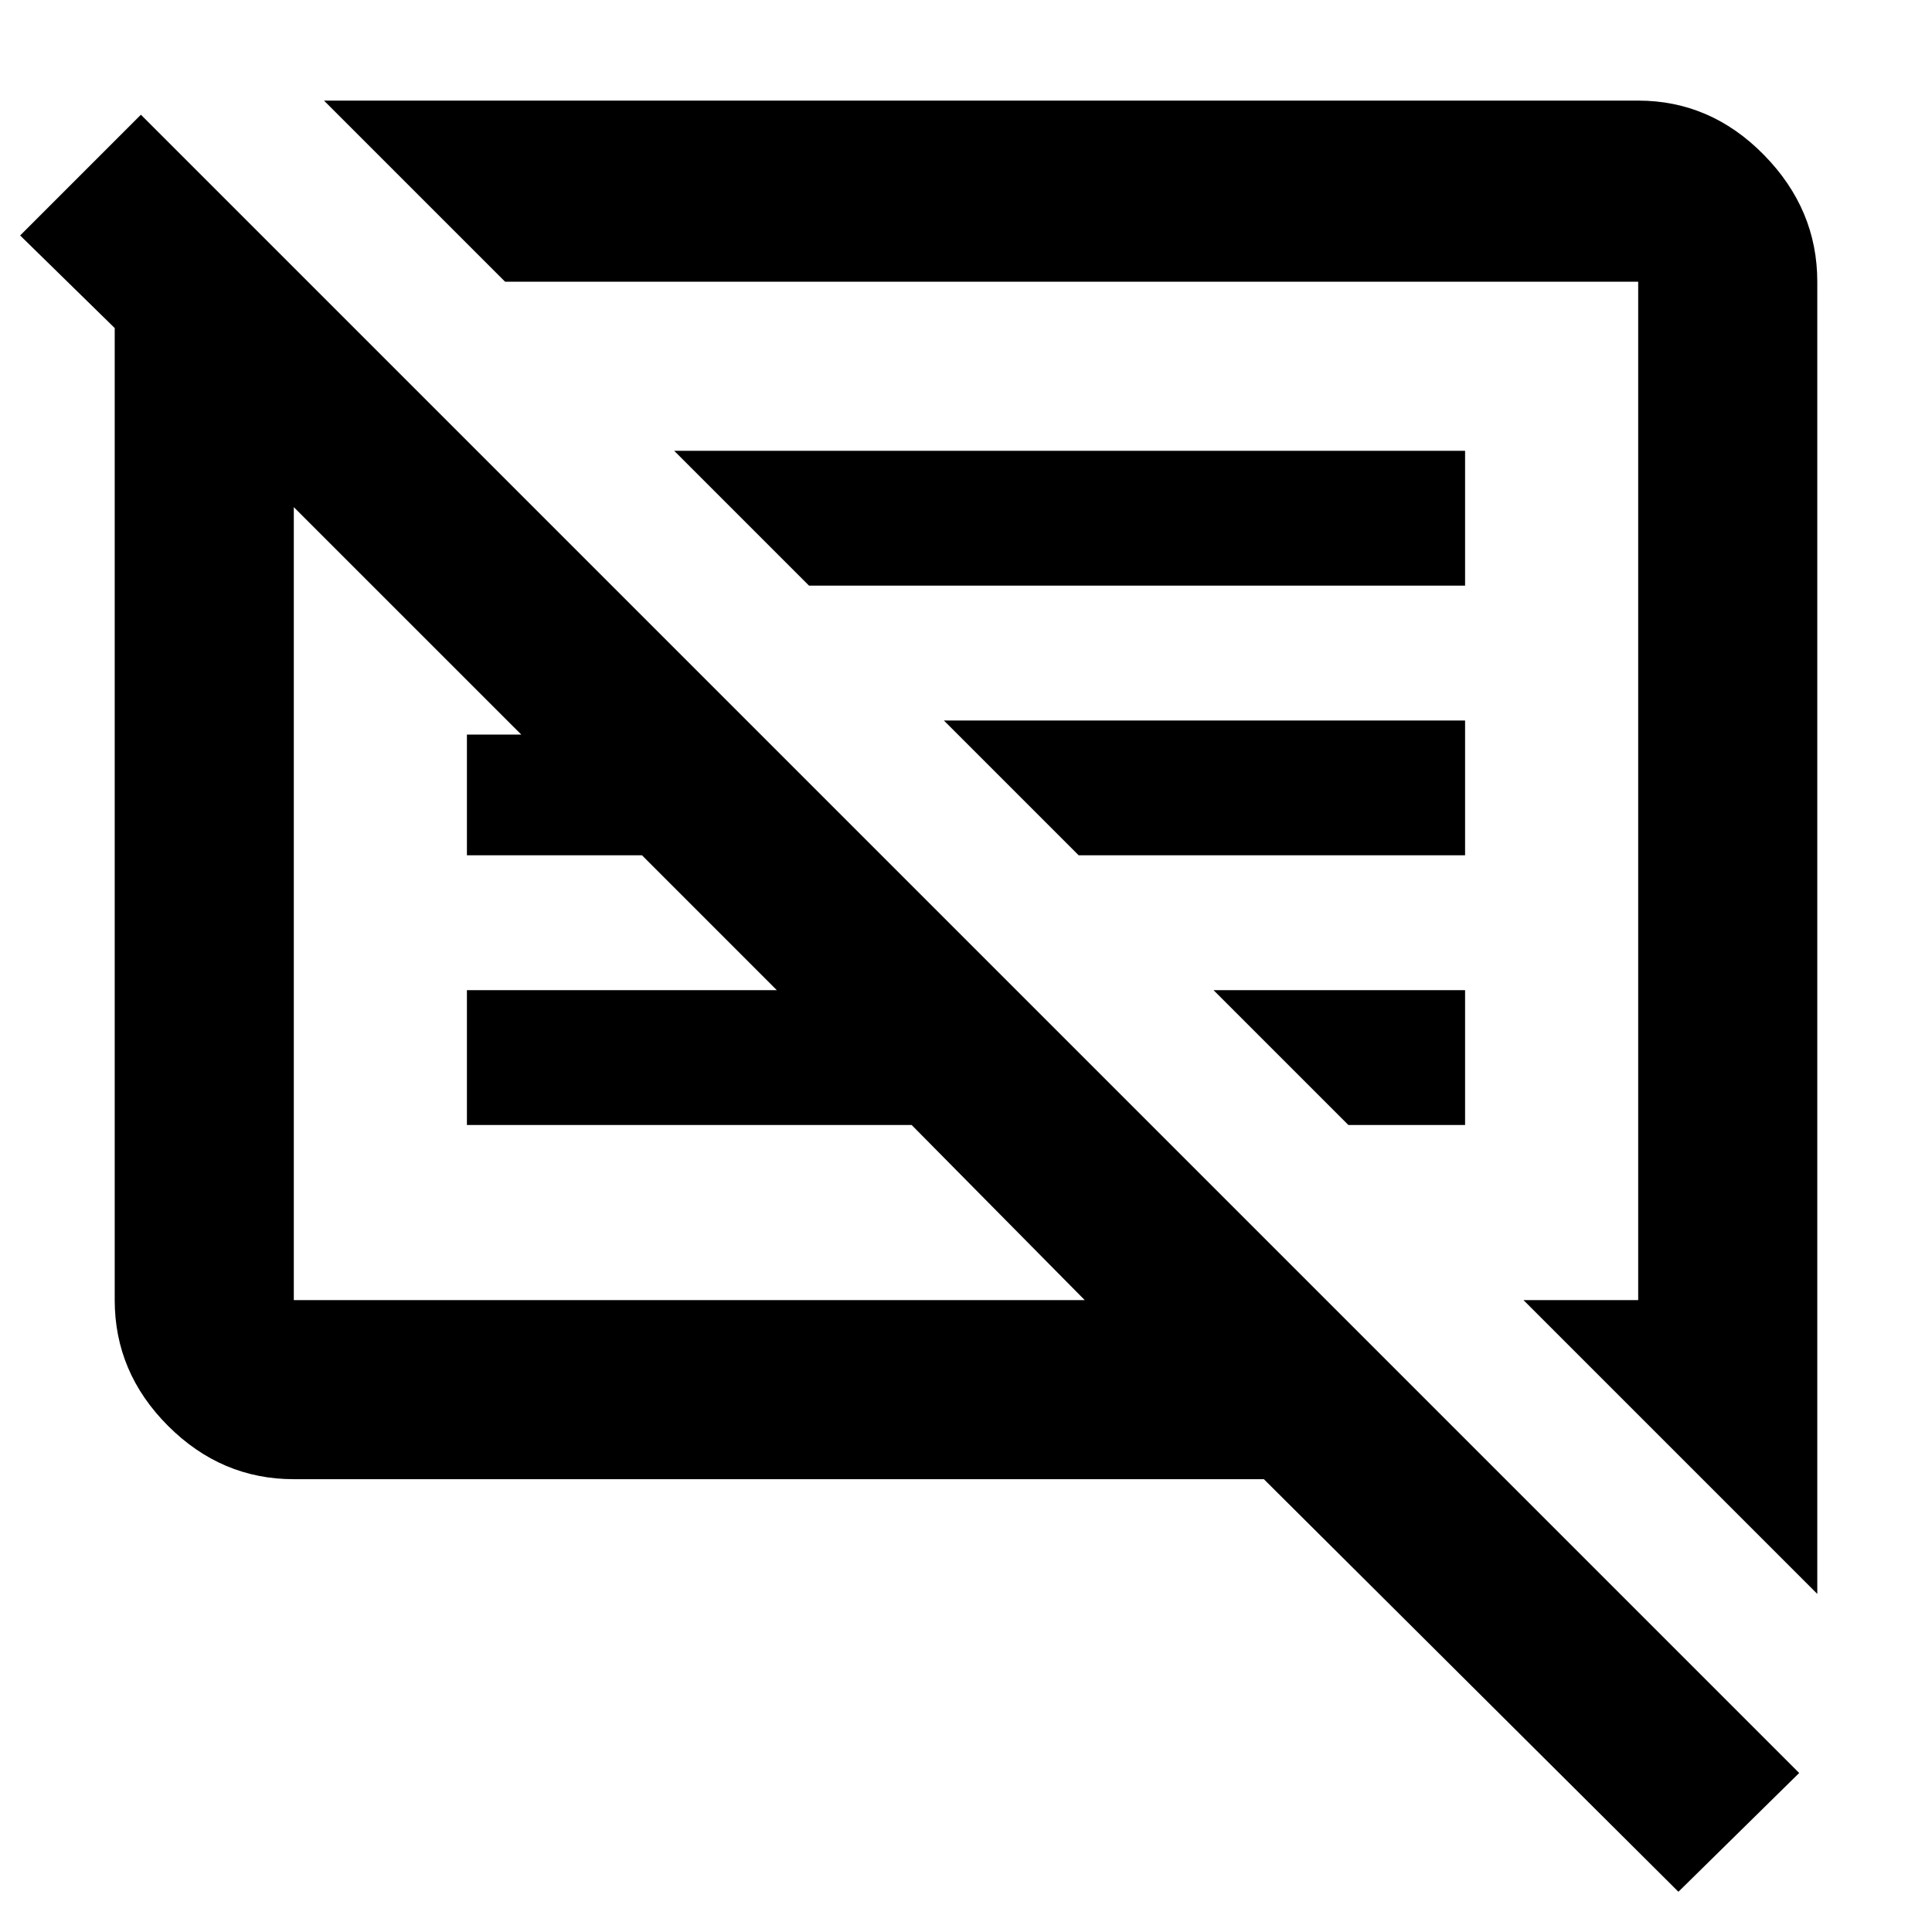 <svg xmlns="http://www.w3.org/2000/svg" height="40" width="40"><path d="M6.083 30.625q-1.5 0-2.604-1.104t-1.104-2.604V6.792L.417 4.875l2.5-2.5L37.25 36.708l-2.5 2.459-8.583-8.542ZM37.625 33l-6.083-6.083h2.375V5.833H10.458l-3.75-3.75h27.209q1.5 0 2.604 1.125t1.104 2.625ZM6.083 26.917h16.375l-3.583-3.625H9.667V20.5h6.416l-2.791-2.792H9.667v-2.5h1.125L6.083 10.5v16.417Zm21.834-3.625L25.125 20.5h5.208v2.792Zm-5.584-5.584-2.791-2.791h10.791v2.791Zm-5.583-5.583-2.792-2.792h16.375v2.792Zm-2.458 6.583ZM21 16.375Z"/></svg>